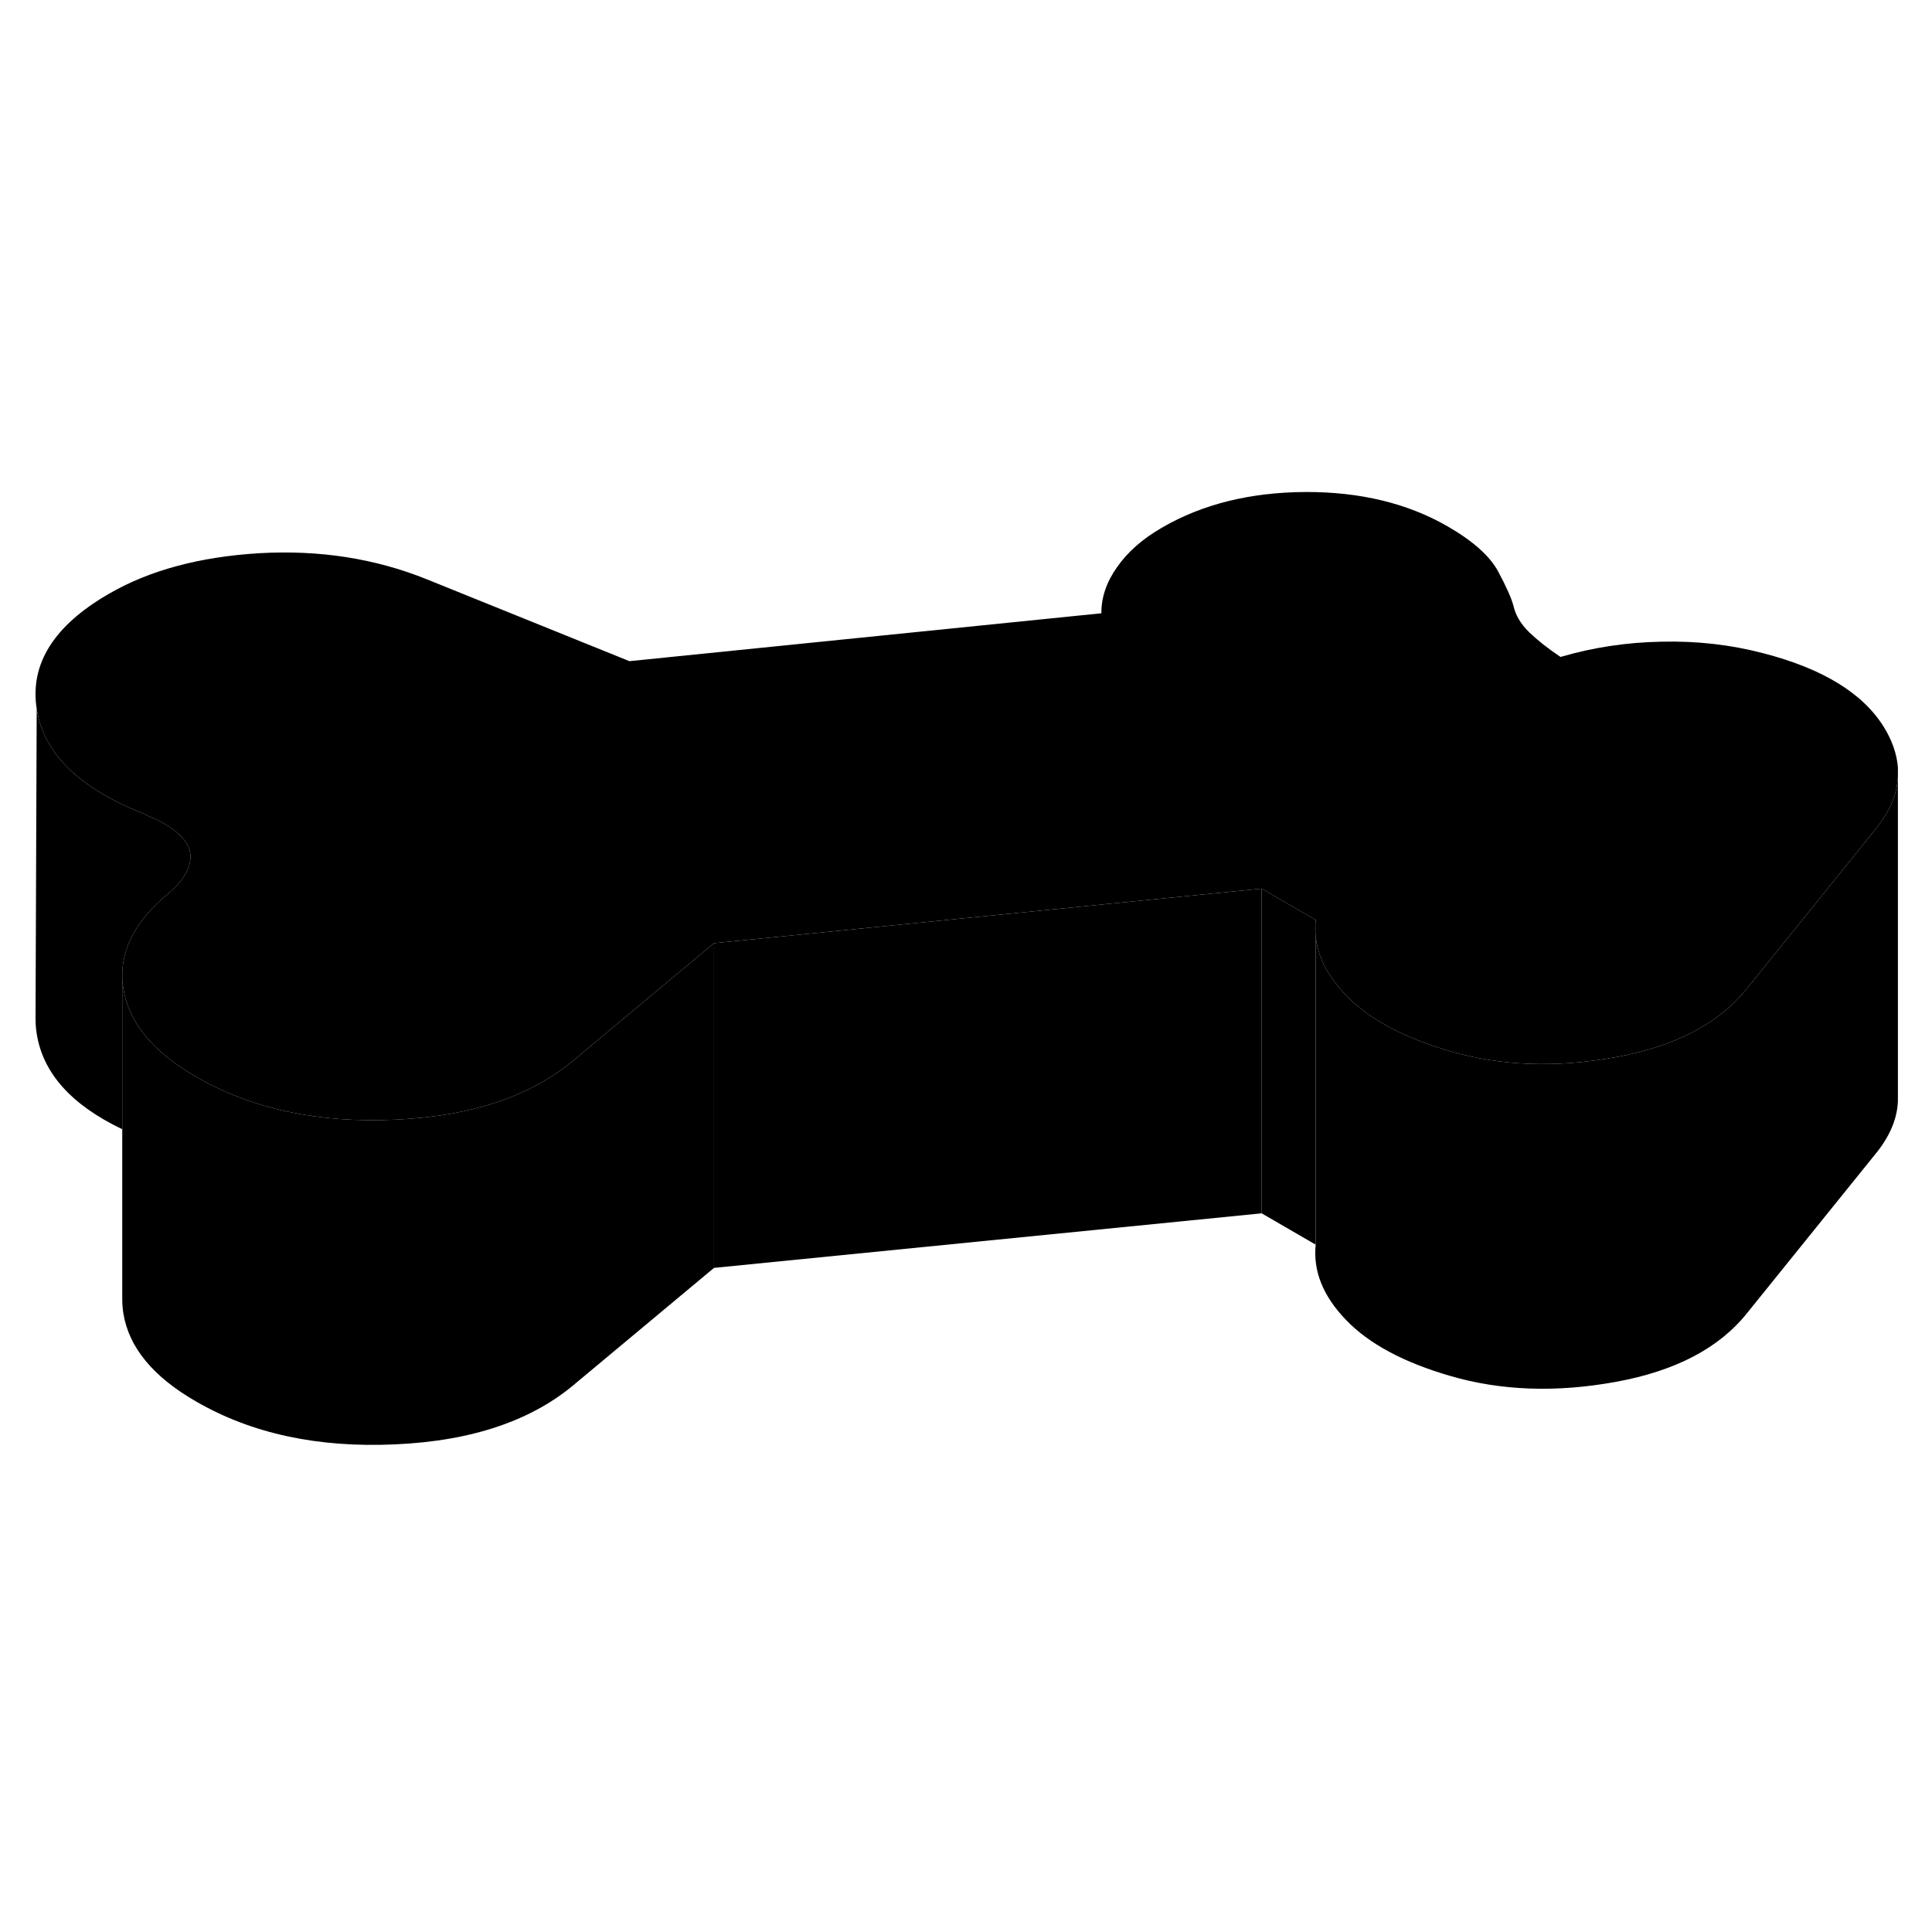 <svg width="48" height="48" viewBox="0 0 119 64" xmlns="http://www.w3.org/2000/svg" stroke-width="1px"
     stroke-linecap="round" stroke-linejoin="round">
    <path d="M43.98 30.594V50.594L35.49 57.674C32.81 59.984 29.1 61.254 24.34 61.464C19.59 61.684 15.5 60.804 12.08 58.824C9.43 57.304 7.94 55.494 7.6 53.404C7.55 53.094 7.53 52.784 7.53 52.474V32.623C7.53 32.883 7.55 33.134 7.6 33.404C7.94 35.494 9.43 37.304 12.08 38.824C15.5 40.804 19.59 41.684 24.34 41.464C29.1 41.254 32.81 39.984 35.49 37.674L41.11 32.984L43.98 30.594Z" class="pr-icon-iso-solid-stroke" stroke-linejoin="round"/>
    <path d="M81.04 30.214V49.164L77.71 47.234V27.234L81.04 29.164C81 29.514 81 29.874 81.04 30.214Z" class="pr-icon-iso-solid-stroke" stroke-linejoin="round"/>
    <path d="M81.04 29.164V30.214C81 29.874 81 29.514 81.04 29.164Z" class="pr-icon-iso-solid-stroke" stroke-linejoin="round"/>
    <path d="M116.9 20.324V40.324C116.86 41.364 116.44 42.394 115.65 43.414L107.63 53.354C105.91 55.524 103.21 56.944 99.53 57.614C95.86 58.283 92.46 58.163 89.34 57.254C86.47 56.423 84.32 55.274 82.91 53.804C81.49 52.334 80.87 50.784 81.04 49.164V30.214C81.18 31.454 81.8 32.654 82.91 33.804C84.32 35.274 86.47 36.423 89.34 37.254C92.46 38.163 95.86 38.283 99.53 37.614C103.21 36.944 105.91 35.524 107.63 33.354L108.21 32.633L115.65 23.414C116.44 22.394 116.86 21.364 116.9 20.324Z" class="pr-icon-iso-solid-stroke" stroke-linejoin="round"/>
    <path d="M116.9 19.764V20.324C116.86 21.364 116.44 22.394 115.65 23.414L108.21 32.633L107.63 33.354C105.91 35.524 103.21 36.944 99.53 37.614C95.86 38.283 92.46 38.163 89.34 37.254C86.47 36.423 84.32 35.274 82.91 33.804C81.8 32.654 81.18 31.454 81.04 30.214V29.164L77.71 27.234L68.36 28.164L43.98 30.594L41.11 32.984L35.49 37.674C32.81 39.984 29.1 41.254 24.34 41.464C19.59 41.684 15.5 40.804 12.08 38.824C9.43 37.304 7.94 35.493 7.6 33.404C7.55 33.133 7.53 32.883 7.53 32.623C7.51 30.834 8.43 29.154 10.31 27.584C10.34 27.564 10.36 27.544 10.38 27.523C11.23 26.814 11.68 26.094 11.73 25.354C11.79 24.594 11.22 23.864 10.02 23.174C9.84 23.074 9.64 22.974 9.43 22.893C9.22 22.803 9.06 22.724 8.94 22.654C4.92 21.093 2.69 18.934 2.26 16.164C1.83 13.404 3.31 11.034 6.71 9.074C9.21 7.624 12.31 6.794 15.98 6.574C19.66 6.364 23.09 6.894 26.27 8.174L38.77 13.224L67.84 10.274C67.83 9.304 68.15 8.354 68.81 7.424C69.46 6.494 70.38 5.684 71.58 4.994C74.08 3.544 77.02 2.824 80.41 2.804C83.79 2.794 86.71 3.504 89.17 4.924C90.73 5.824 91.77 6.754 92.28 7.704C92.79 8.654 93.11 9.374 93.23 9.854C93.36 10.404 93.67 10.934 94.18 11.434C94.7 11.934 95.34 12.444 96.12 12.964C98.09 12.384 100.17 12.063 102.35 12.024C104.54 11.973 106.62 12.214 108.6 12.734C112.25 13.674 114.73 15.184 116.03 17.273C116.55 18.113 116.83 18.933 116.9 19.764Z" class="pr-icon-iso-solid-stroke" stroke-linejoin="round"/>
    <path d="M81.04 29.164V30.214C81 29.874 81 29.514 81.04 29.164Z" class="pr-icon-iso-solid-stroke" stroke-linejoin="round"/>
    <path d="M11.729 25.354C11.68 26.094 11.23 26.814 10.38 27.524C10.36 27.544 10.34 27.564 10.31 27.584C8.43 29.154 7.51 30.834 7.53 32.623V42.054C4.39 40.554 2.64 38.594 2.26 36.164C2.21 35.844 2.189 35.534 2.189 35.224L2.26 16.164C2.69 18.934 4.919 21.094 8.939 22.654C9.059 22.724 9.22 22.804 9.43 22.894C9.64 22.974 9.84 23.074 10.02 23.174C11.22 23.864 11.79 24.594 11.729 25.354Z" class="pr-icon-iso-solid-stroke" stroke-linejoin="round"/>
    <path d="M77.71 27.234V47.234L43.98 50.594V30.594L68.361 28.164L77.71 27.234Z" class="pr-icon-iso-solid-stroke" stroke-linejoin="round"/>
</svg>
